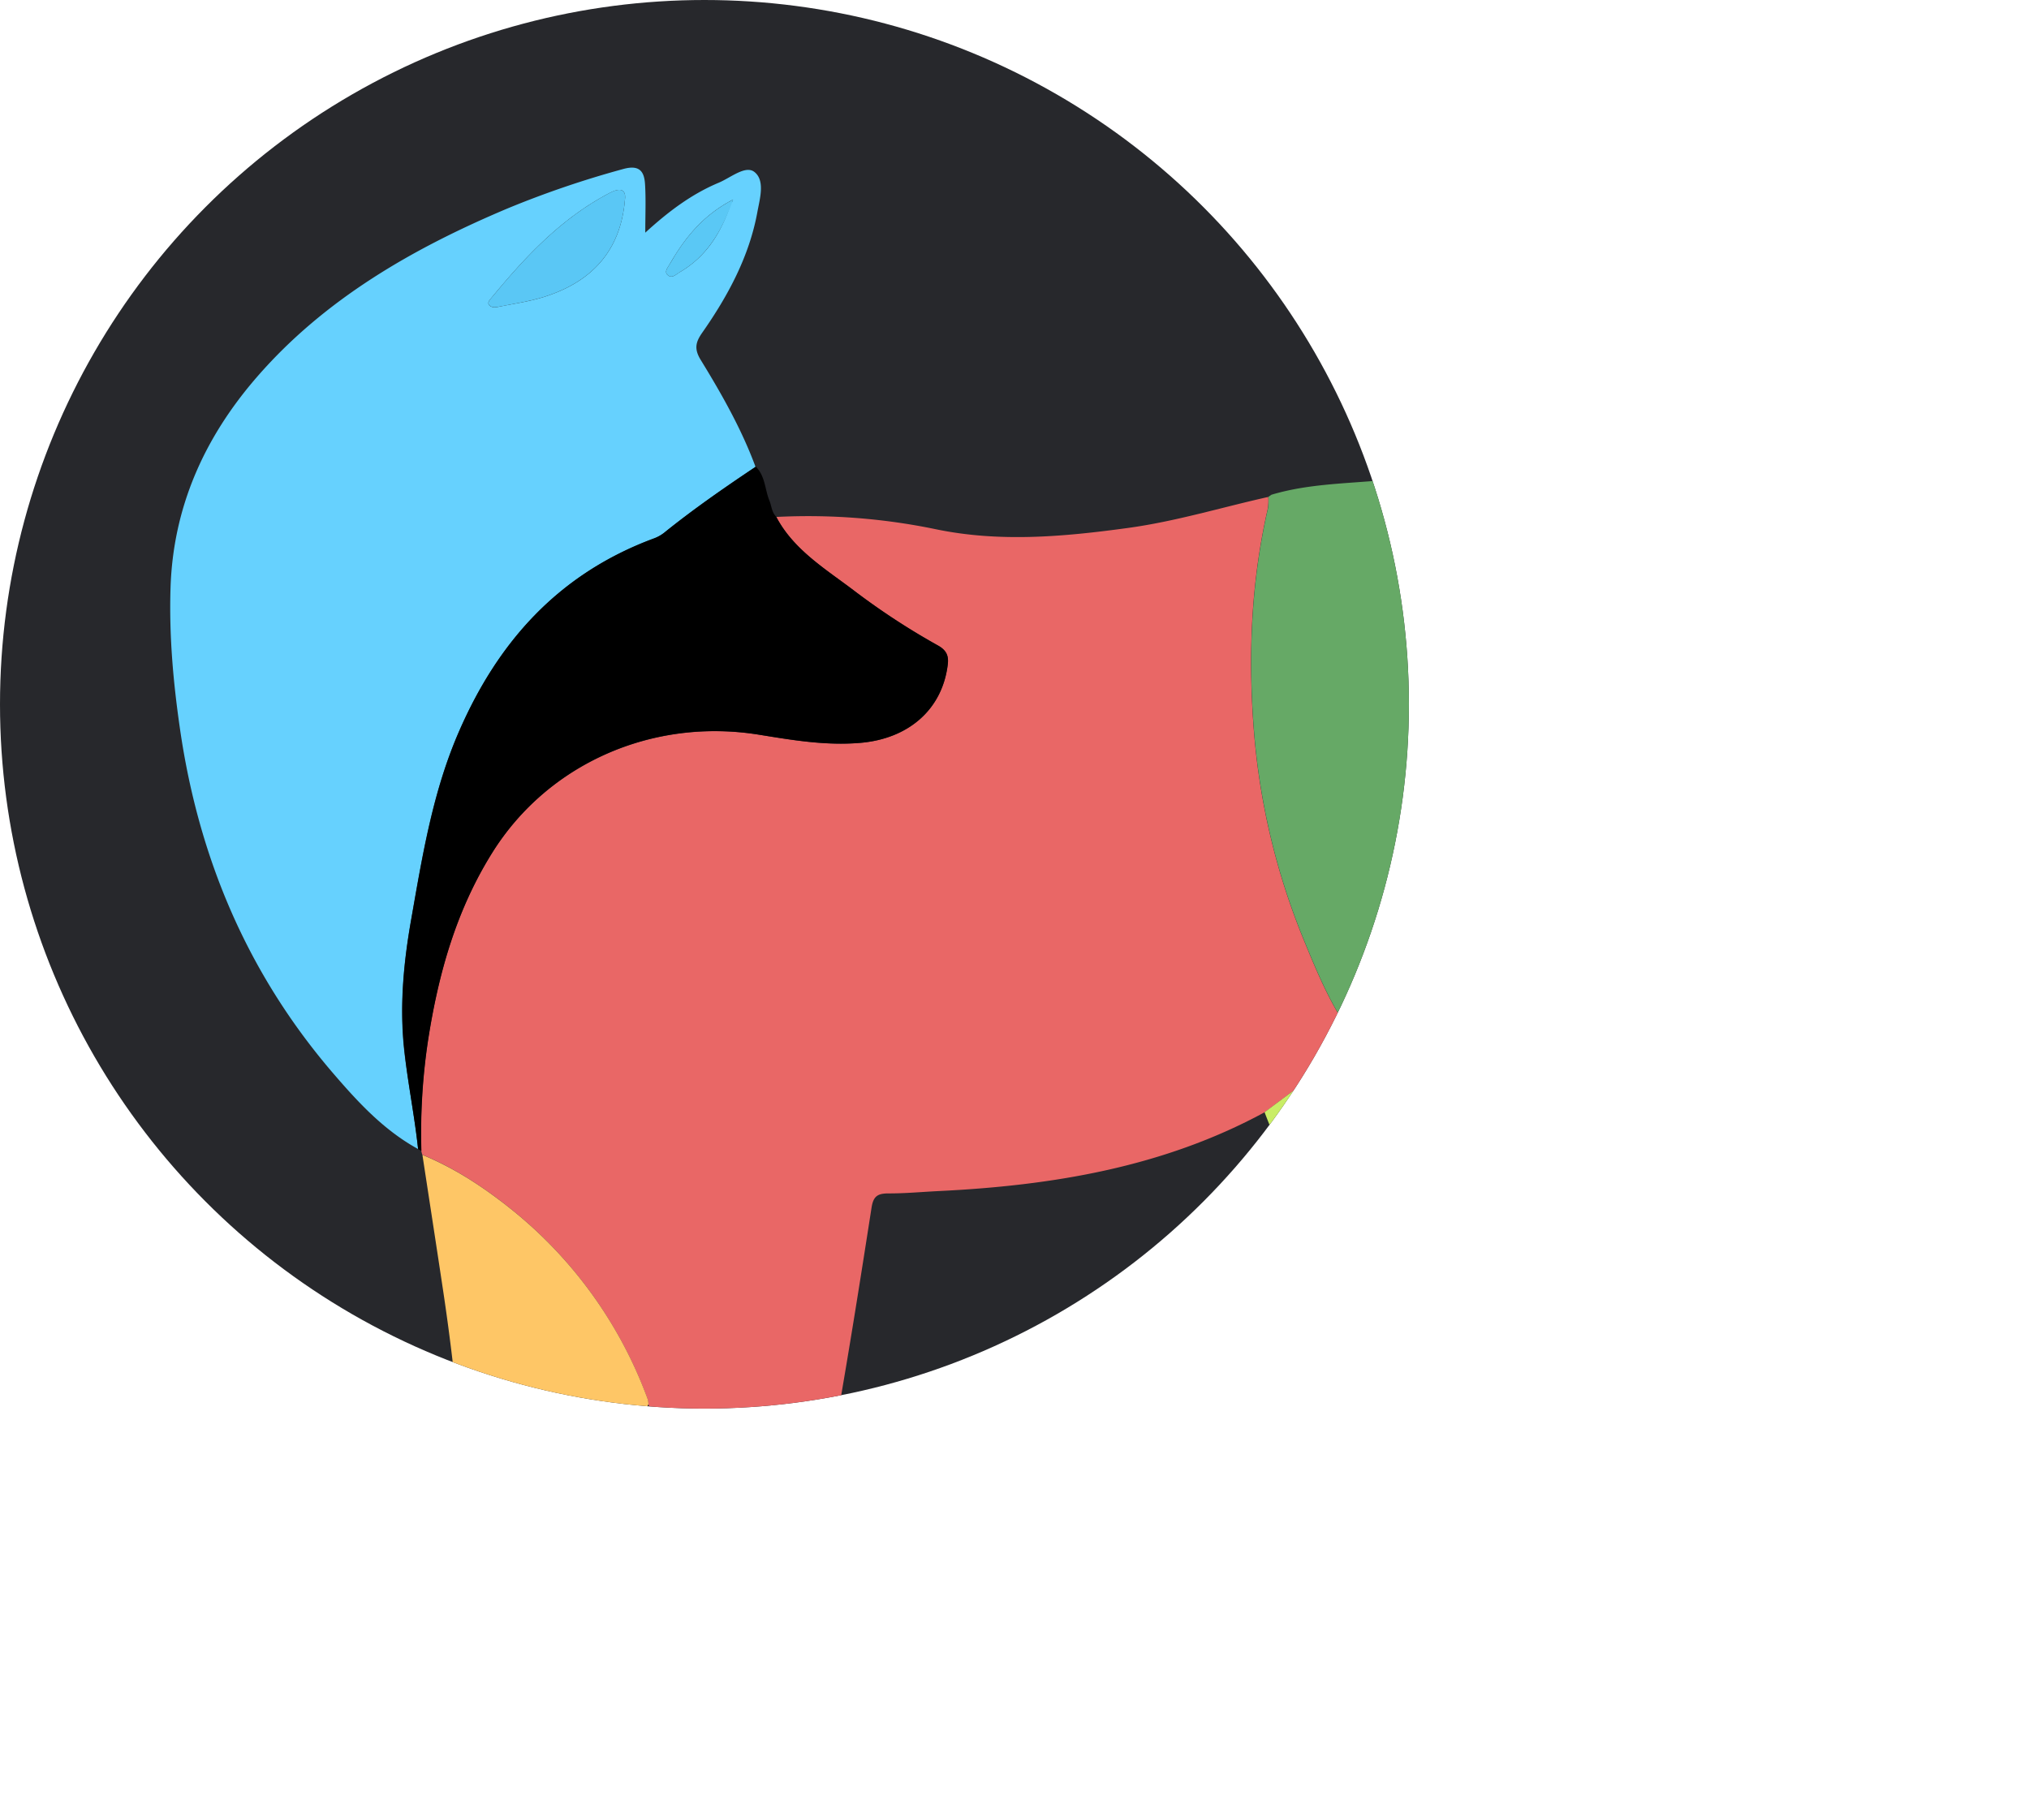 <svg xmlns="http://www.w3.org/2000/svg" xmlns:xlink="http://www.w3.org/1999/xlink" viewBox="0 0 690.28 619.2"><defs><style>.cls-1{fill:#27282c;}.cls-2{clip-path:url(#clip-path);}.cls-3{fill:#e96766;}.cls-4{fill:#66a966;}.cls-5{fill:#66d1fe;}.cls-6{fill:#c9ed66;}.cls-7{fill:#67d1fd;}.cls-8{fill:#fec666;}.cls-9{fill:#5ac7f5;}.cls-10{fill:#5ac8f5;}</style><clipPath id="clip-path"><circle class="cls-1" cx="239.66" cy="239.66" r="239.66"/></clipPath></defs><g id="Capa_2" data-name="Capa 2"><g id="Capa_1-2" data-name="Capa 1"><circle class="cls-1" cx="239.66" cy="239.66" r="239.66"/><g class="cls-2"><path class="cls-3" d="M264.09,175.91a213.91,213.91,0,0,1,54,4.12c21.92,4.61,43.79,2.62,65.68-.38,16.23-2.22,31.82-7,47.71-10.55a19.06,19.06,0,0,1-.14,3.86c-5.64,24.58-6.74,49.36-4.86,74.44a236,236,0,0,0,17.18,72.71c4.52,11,9.07,22,16.18,31.82a56.46,56.46,0,0,1-13.34,14.34c-5.37,4.15-10.85,8.16-16.29,12.23-34.39,18.67-72.1,24.93-111,26.81-5.64.28-11.28.81-16.92.79-3.78,0-5.18,1-5.78,4.83-7.37,47.43-15,94.82-25.5,141.73a489,489,0,0,1-13,47.83C254.6,611,247.36,617,236,618.49c-8.75,1.15-17.54,1.12-26-1.71-6.49-2.18-7.77-6.73-2.2-10.08,17.26-10.38,22-25.66,22.88-44,1.37-27.63.06-54.78-8.65-81.33-.41-1.23-1-2.41-1.48-3.61a7.37,7.37,0,0,0-.22-1.64,147.85,147.85,0,0,0-47.33-65.38c-8.94-7.07-18.55-13.37-29.34-17.8-.12-.42-.23-.83-.34-1.25a211,211,0,0,1,2.27-37.65c3.5-22.52,9.52-44.17,21.9-63.94C186.48,259.86,222,244.22,258.11,250c11.41,1.84,22.76,3.82,34.62,2.79,16.22-1.39,27.89-11.24,29.72-26.77.34-2.89-.5-4.76-3.32-6.34a241.35,241.35,0,0,1-28.4-18.55C280.92,193.69,270,187.16,264.09,175.91Z"/><path class="cls-4" d="M459.88,351.93c-7.11-9.81-11.66-20.83-16.18-31.82a236,236,0,0,1-17.18-72.71c-1.88-25.08-.78-49.86,4.86-74.44a19.06,19.06,0,0,0,.14-3.86l-.07,0,1.11-.75c12.15-3.64,24.8-3.77,37.32-4.9,12.26.39,24.5-.28,36.78.91,22.9,2.22,44.79,7.35,65.34,17.4,48.3,23.61,70.79,71.18,57.07,121-3.6,13.07-9.41,25.45-13.52,38.39a151,151,0,0,0-6.88,49.32,178.22,178.22,0,0,0,7.84,49.27c3,9.52,5.08,19.36,10.83,27.92a193,193,0,0,0,11.52,23.68,35.44,35.44,0,0,1,3.93,26.86C637,543,631.34,567.8,625.71,592.6,621.81,609.77,609.86,619,591.3,619c-6,0-12.13.6-18-1.18-4.18-1.26-8.44-3-9.17-7.62-.76-4.86,3.08-7.76,7-9.23,29.6-11,34.9-40.55,29.44-63.16-6.6-27.29-20.71-51-38.92-72.67-1.55-1.85-3.26-3.59-4.9-5.38l.05.07a2.28,2.28,0,0,0-1.2-2.35,88.83,88.83,0,0,0-24.57-29.94c-8.77-7.06-17.8-13.84-26.29-21.19A210.33,210.33,0,0,1,459.88,351.93Z"/><path class="cls-5" d="M142.24,391c-11.71-6.42-20.48-16-28.81-25.67-29.38-34.15-45.86-73.62-52.18-117.17-2.33-16-3.75-32-3.23-48.19.87-27.17,11.33-50.88,29.37-71.66,22.9-26.39,52.7-43.62,85.09-57.3A330.56,330.56,0,0,1,212,57.52c5.72-1.6,7.2,1,7.45,5.23.32,5.11.08,10.26.08,16.42,7.9-7.23,15.78-13.14,25-17,4-1.68,9.05-6,12.08-3.69,3.76,2.89,1.89,9.1,1.05,13.69-2.74,15-9.92,28.41-18.73,41-2.31,3.29-2.82,5.59-.53,9.32,7.16,11.67,13.92,23.59,18.65,36.41-10.69,7.15-21.25,14.45-31.21,22.51a12.86,12.86,0,0,1-3.53,1.93c-32.62,12.13-53,35.43-66.09,65.41-9,20.51-12.51,42.27-16.33,64-2.52,14.28-3.93,28.58-2.55,43.14C138.54,367.6,141,379.22,142.24,391ZM249.42,67.9c-10.49,5.43-16.6,13.32-21.67,22.14-.62,1.07-1.83,2.42-.63,3.53,1.5,1.38,2.88-.22,4.07-.91,9.28-5.39,14.3-13.74,17.62-23.82l.48-.26-.22-.21S248.81,68.84,249.42,67.9Zm-36.8-.09c.31-2.61-.76-4.48-5.25-2.13-16.74,8.77-29,22.09-40.54,36.11-.48.58-1,1.28-.45,2,.85,1,2.16.82,3.25.61,4.92-1,9.93-1.71,14.7-3.13C203,95.67,211.34,83.64,212.62,67.81Z"/><path class="cls-6" d="M459.88,351.93a210.33,210.33,0,0,0,44.88,54.41c8.49,7.35,17.52,14.13,26.29,21.19a88.83,88.83,0,0,1,24.57,29.94c.25.85-.28,2.06,1.2,2.35l-.05-.07c-.14,10.79,3,21.2,7.7,30.53,8.54,17.08,7.74,33.17.65,50.34-6.47,15.66-10.86,32.08-16.62,48-7.69,21.27-32.43,23.77-46.34,17.68-8.82-3.86-10.09-12.94-1.53-16.64,17.42-7.52,18.41-22.39,19.62-36.69,2.41-28.56-8.71-53.81-24-77.63a242.48,242.48,0,0,0-31.1-38.87c-16.31-16.68-26.83-36.73-34.94-58,5.44-4.07,10.92-8.08,16.29-12.23A56.46,56.46,0,0,0,459.88,351.93Z"/><path d="M142.24,391c-1.25-11.79-3.7-23.41-4.83-35.22-1.38-14.56,0-28.86,2.55-43.14,3.82-21.69,7.35-43.45,16.33-64,13.11-30,33.47-53.28,66.09-65.41a12.86,12.86,0,0,0,3.53-1.93c10-8.06,20.52-15.36,31.21-22.51,3.25,3.23,3.06,7.71,4.63,11.54.76,1.85.78,4,2.34,5.53,5.9,11.25,16.83,17.78,26.64,25.25a241.35,241.35,0,0,0,28.4,18.55c2.82,1.58,3.66,3.45,3.32,6.34-1.83,15.53-13.5,25.38-29.72,26.77-11.86,1-23.21-.95-34.62-2.79-36.16-5.81-71.63,9.83-90.57,40.08-12.38,19.77-18.4,41.42-21.9,63.94a211,211,0,0,0-2.27,37.65Z"/><path class="cls-7" d="M627.34,467.69c-5.75-8.56-7.86-18.4-10.83-27.92a178.22,178.22,0,0,1-7.84-49.27,151,151,0,0,1,6.88-49.32c4.11-12.94,9.92-25.32,13.52-38.39,13.72-49.83-8.77-97.4-57.07-121-20.55-10.05-42.44-15.18-65.34-17.4-12.28-1.19-24.52-.52-36.78-.91a10.87,10.87,0,0,1,2.69-.84c27.93-1.11,55.84-.47,82.88,6.68,29.93,7.92,57.27,20.5,75.89,45.74a102,102,0,0,1,20,57.76c.83,21.47.69,43,2.71,64.39,4.35,46.11,12.45,91.39,34.8,133.27,1,1.81,2.33,3.64.66,5.66s-3.84,1.18-6,1C664.54,475.42,645.93,471.58,627.34,467.69Z"/><path class="cls-8" d="M143.71,393c10.79,4.43,20.4,10.73,29.34,17.8a147.85,147.85,0,0,1,47.33,65.38,7.37,7.37,0,0,1,.22,1.64c-8.24,17.2-14.38,35.16-21,52.93-6.06,16.24-11.68,32.63-17.57,48.93-6.76,18.72-23.46,29.48-43.88,28.46a17.61,17.61,0,0,1-7.8-2.05c-5.7-3.13-6.31-9.35-1.28-13.36a21.42,21.42,0,0,1,8.34-3.89c7.26-1.75,10.8-6.64,13.27-12.88,4.73-12,6.15-24.51,6.68-37.08,1.42-33.44-1.66-66.66-6.61-99.74C148.43,423.71,146.05,408.33,143.71,393Z"/><path class="cls-3" d="M432.56,168.37l-1.11.75Z"/><path class="cls-9" d="M212.62,67.81c-1.28,15.83-9.66,27.86-28.29,33.44-4.77,1.42-9.78,2.16-14.7,3.13-1.09.21-2.4.38-3.25-.61-.59-.7,0-1.4.45-2,11.56-14,23.8-27.34,40.54-36.11C211.86,63.33,212.93,65.2,212.62,67.81Z"/><path class="cls-10" d="M249.42,67.9c-3.93,11-8.95,19.37-18.23,24.76-1.19.69-2.57,2.29-4.07.91-1.2-1.11,0-2.46.63-3.53C232.82,81.22,238.93,73.33,249.42,67.9Z"/><polygon class="cls-10" points="248.81 68.84 249.07 68.37 249.29 68.58 248.81 68.84"/></g></g></g></svg>